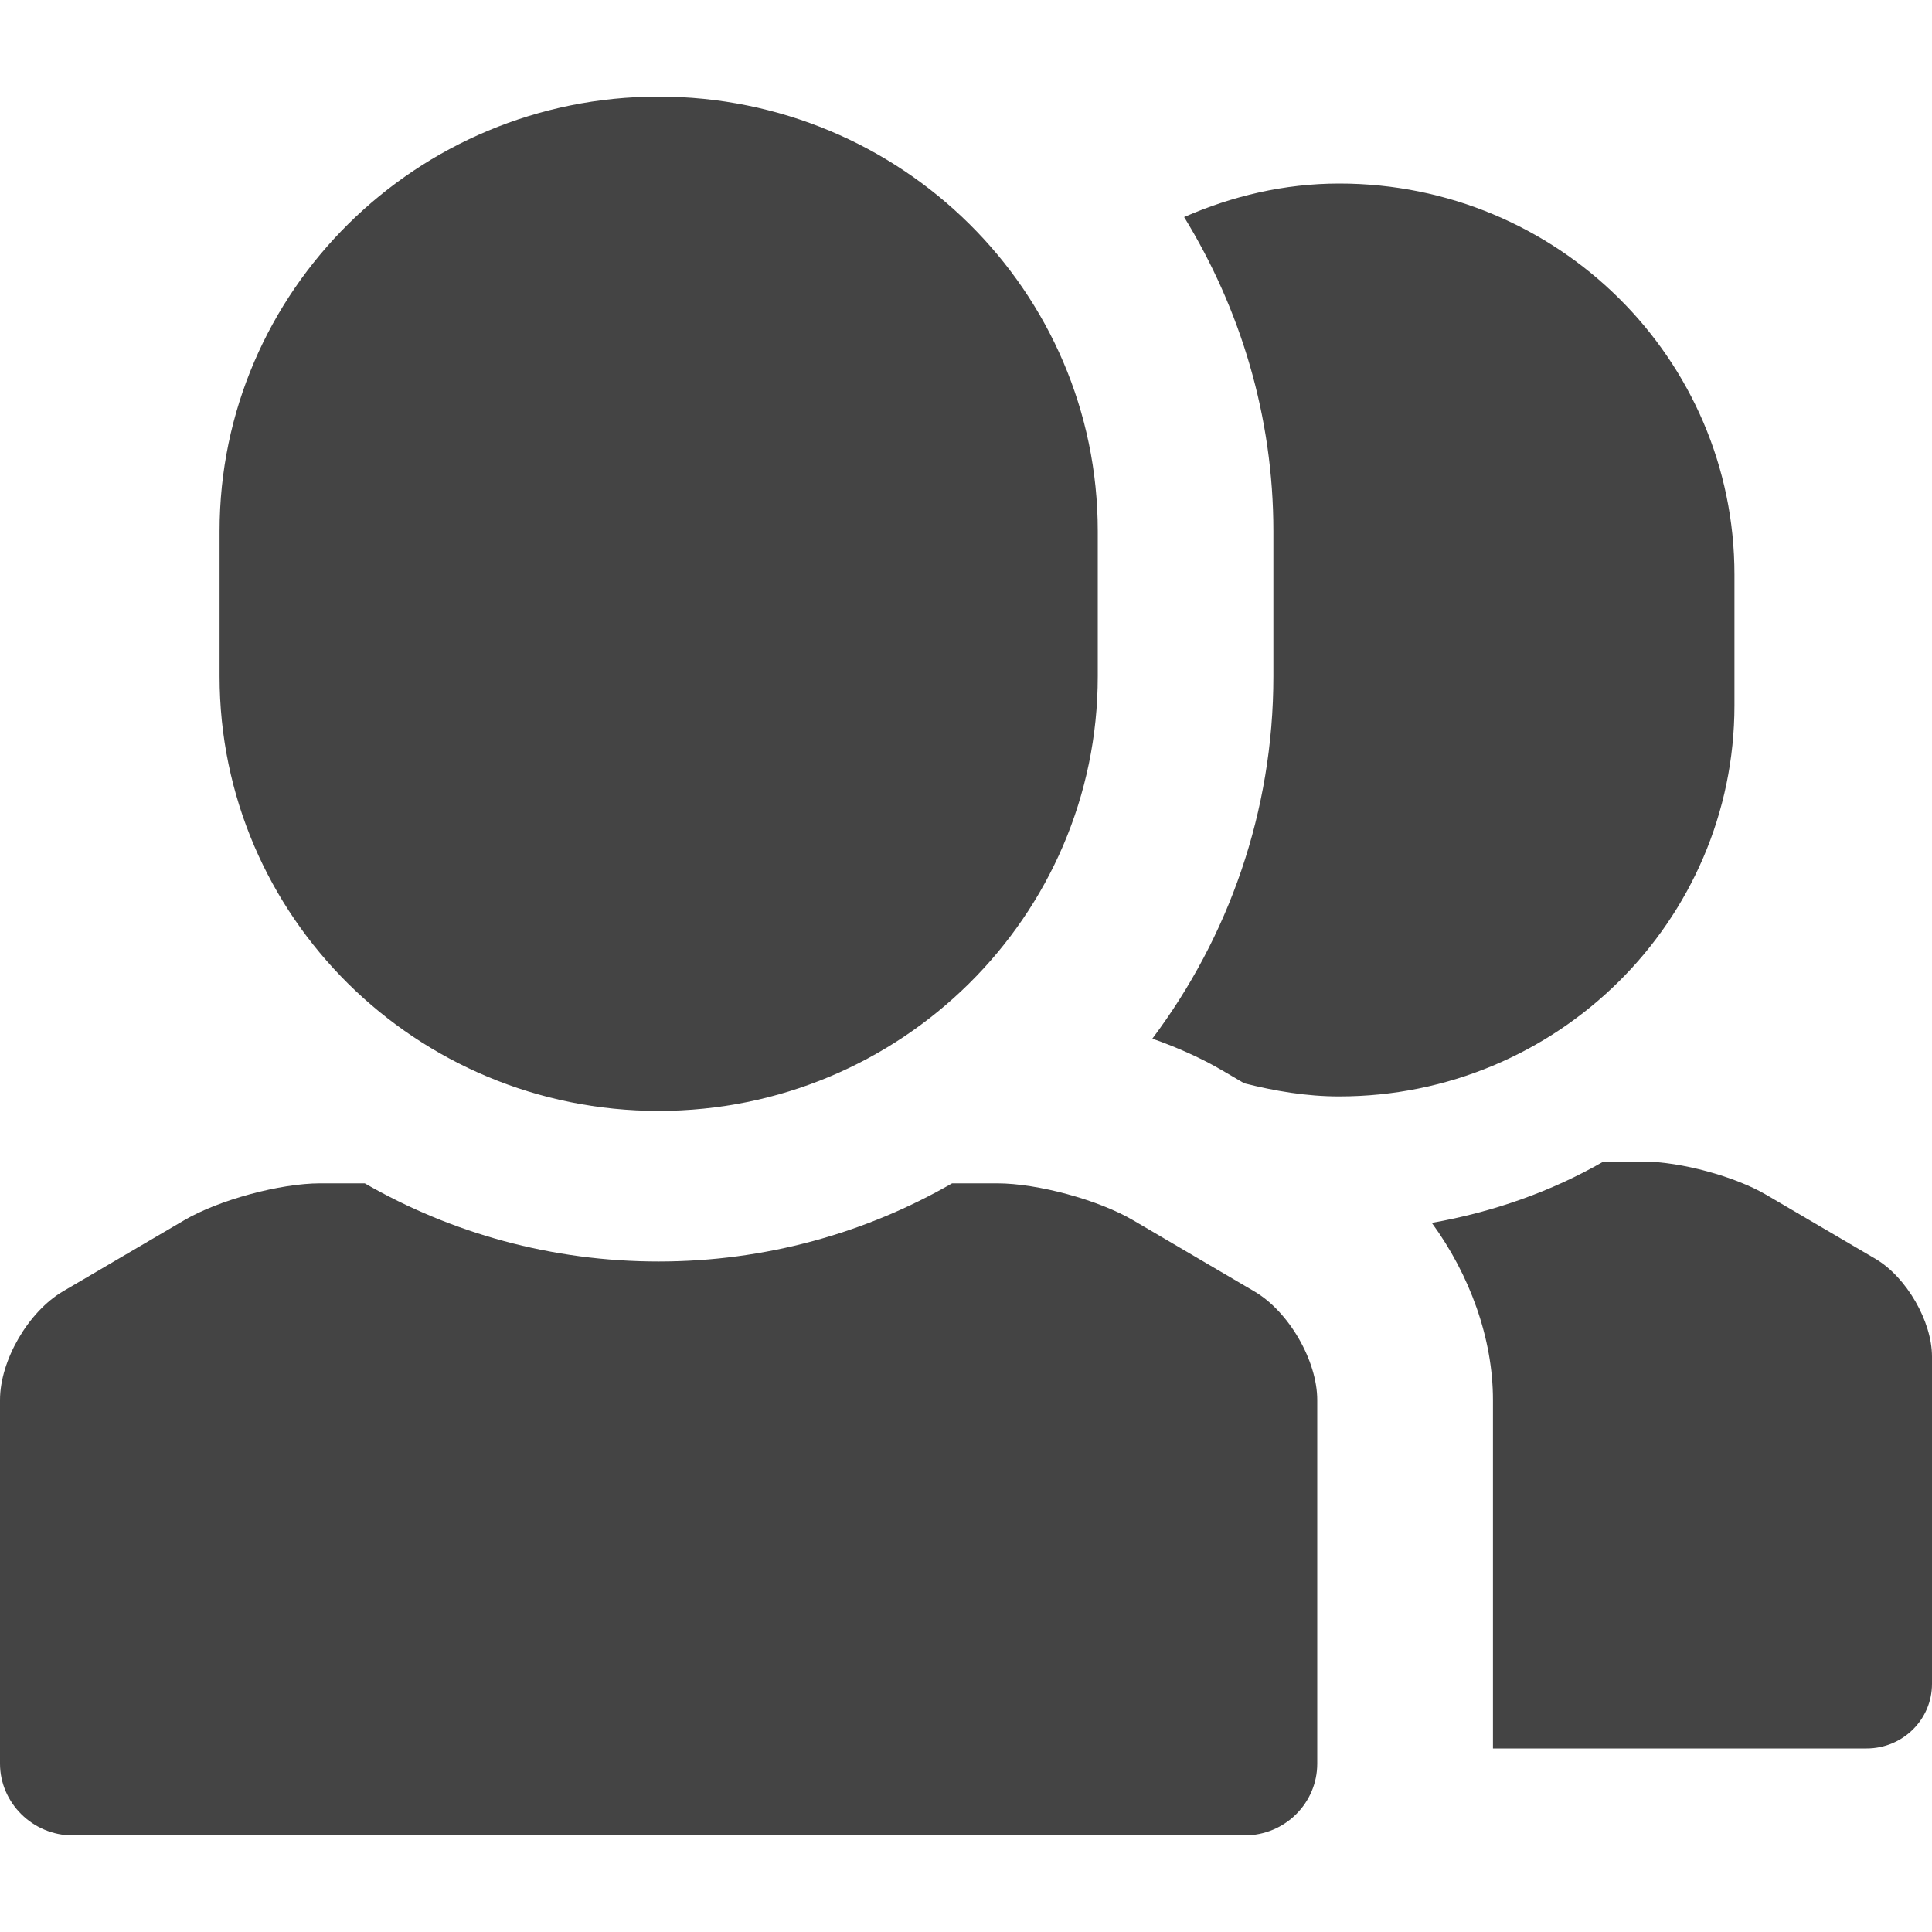 <svg xmlns="http://www.w3.org/2000/svg" width="20" height="20" viewBox="0 0 20 20">
  <path fill="#444444" fill-rule="evenodd" d="M10.324,12.25 L9.856,12.25 C8.963,12.764 7.924,13.059 6.818,13.059 C5.71,13.059 4.671,12.765 3.776,12.25 L3.314,12.25 C2.902,12.25 2.265,12.421 1.905,12.633 L0.652,13.368 C0.294,13.578 0,14.082 0,14.493 L0,18.257 C0,18.662 0.337,19 0.753,19 L12.884,19 C13.3,19 13.636,18.667 13.636,18.257 L13.636,14.493 C13.636,14.088 13.344,13.578 12.984,13.368 L11.732,12.633 C11.374,12.422 10.741,12.25 10.324,12.25 M6.818,1 C9.329,1 11.364,3.012 11.364,5.498 L11.364,7.001 C11.364,9.486 9.324,11.5 6.818,11.5 C4.308,11.5 2.273,9.488 2.273,7.001 L2.273,5.498 C2.273,3.014 4.314,1 6.818,1 Z M19.414,13.031 C19.737,13.221 20,13.68 20,14.043 L20,17.431 C20,17.801 19.697,18.1 19.323,18.1 L15.455,18.1 L15.455,14.493 C15.455,13.855 15.215,13.197 14.822,12.659 C15.457,12.547 16.059,12.335 16.598,12.025 L17.018,12.025 C17.395,12.025 17.963,12.179 18.285,12.369 L19.414,13.031 Z M13.864,1.9 C16.123,1.9 17.955,3.711 17.955,5.949 L17.955,7.301 C17.955,9.537 16.118,11.35 13.864,11.35 C13.522,11.35 13.197,11.294 12.88,11.214 L12.658,11.084 C12.444,10.958 12.194,10.845 11.929,10.752 C12.716,9.703 13.182,8.405 13.182,7.001 L13.182,5.499 C13.182,4.308 12.84,3.197 12.258,2.247 C12.752,2.031 13.29,1.9 13.864,1.9 Z"/>
</svg>
